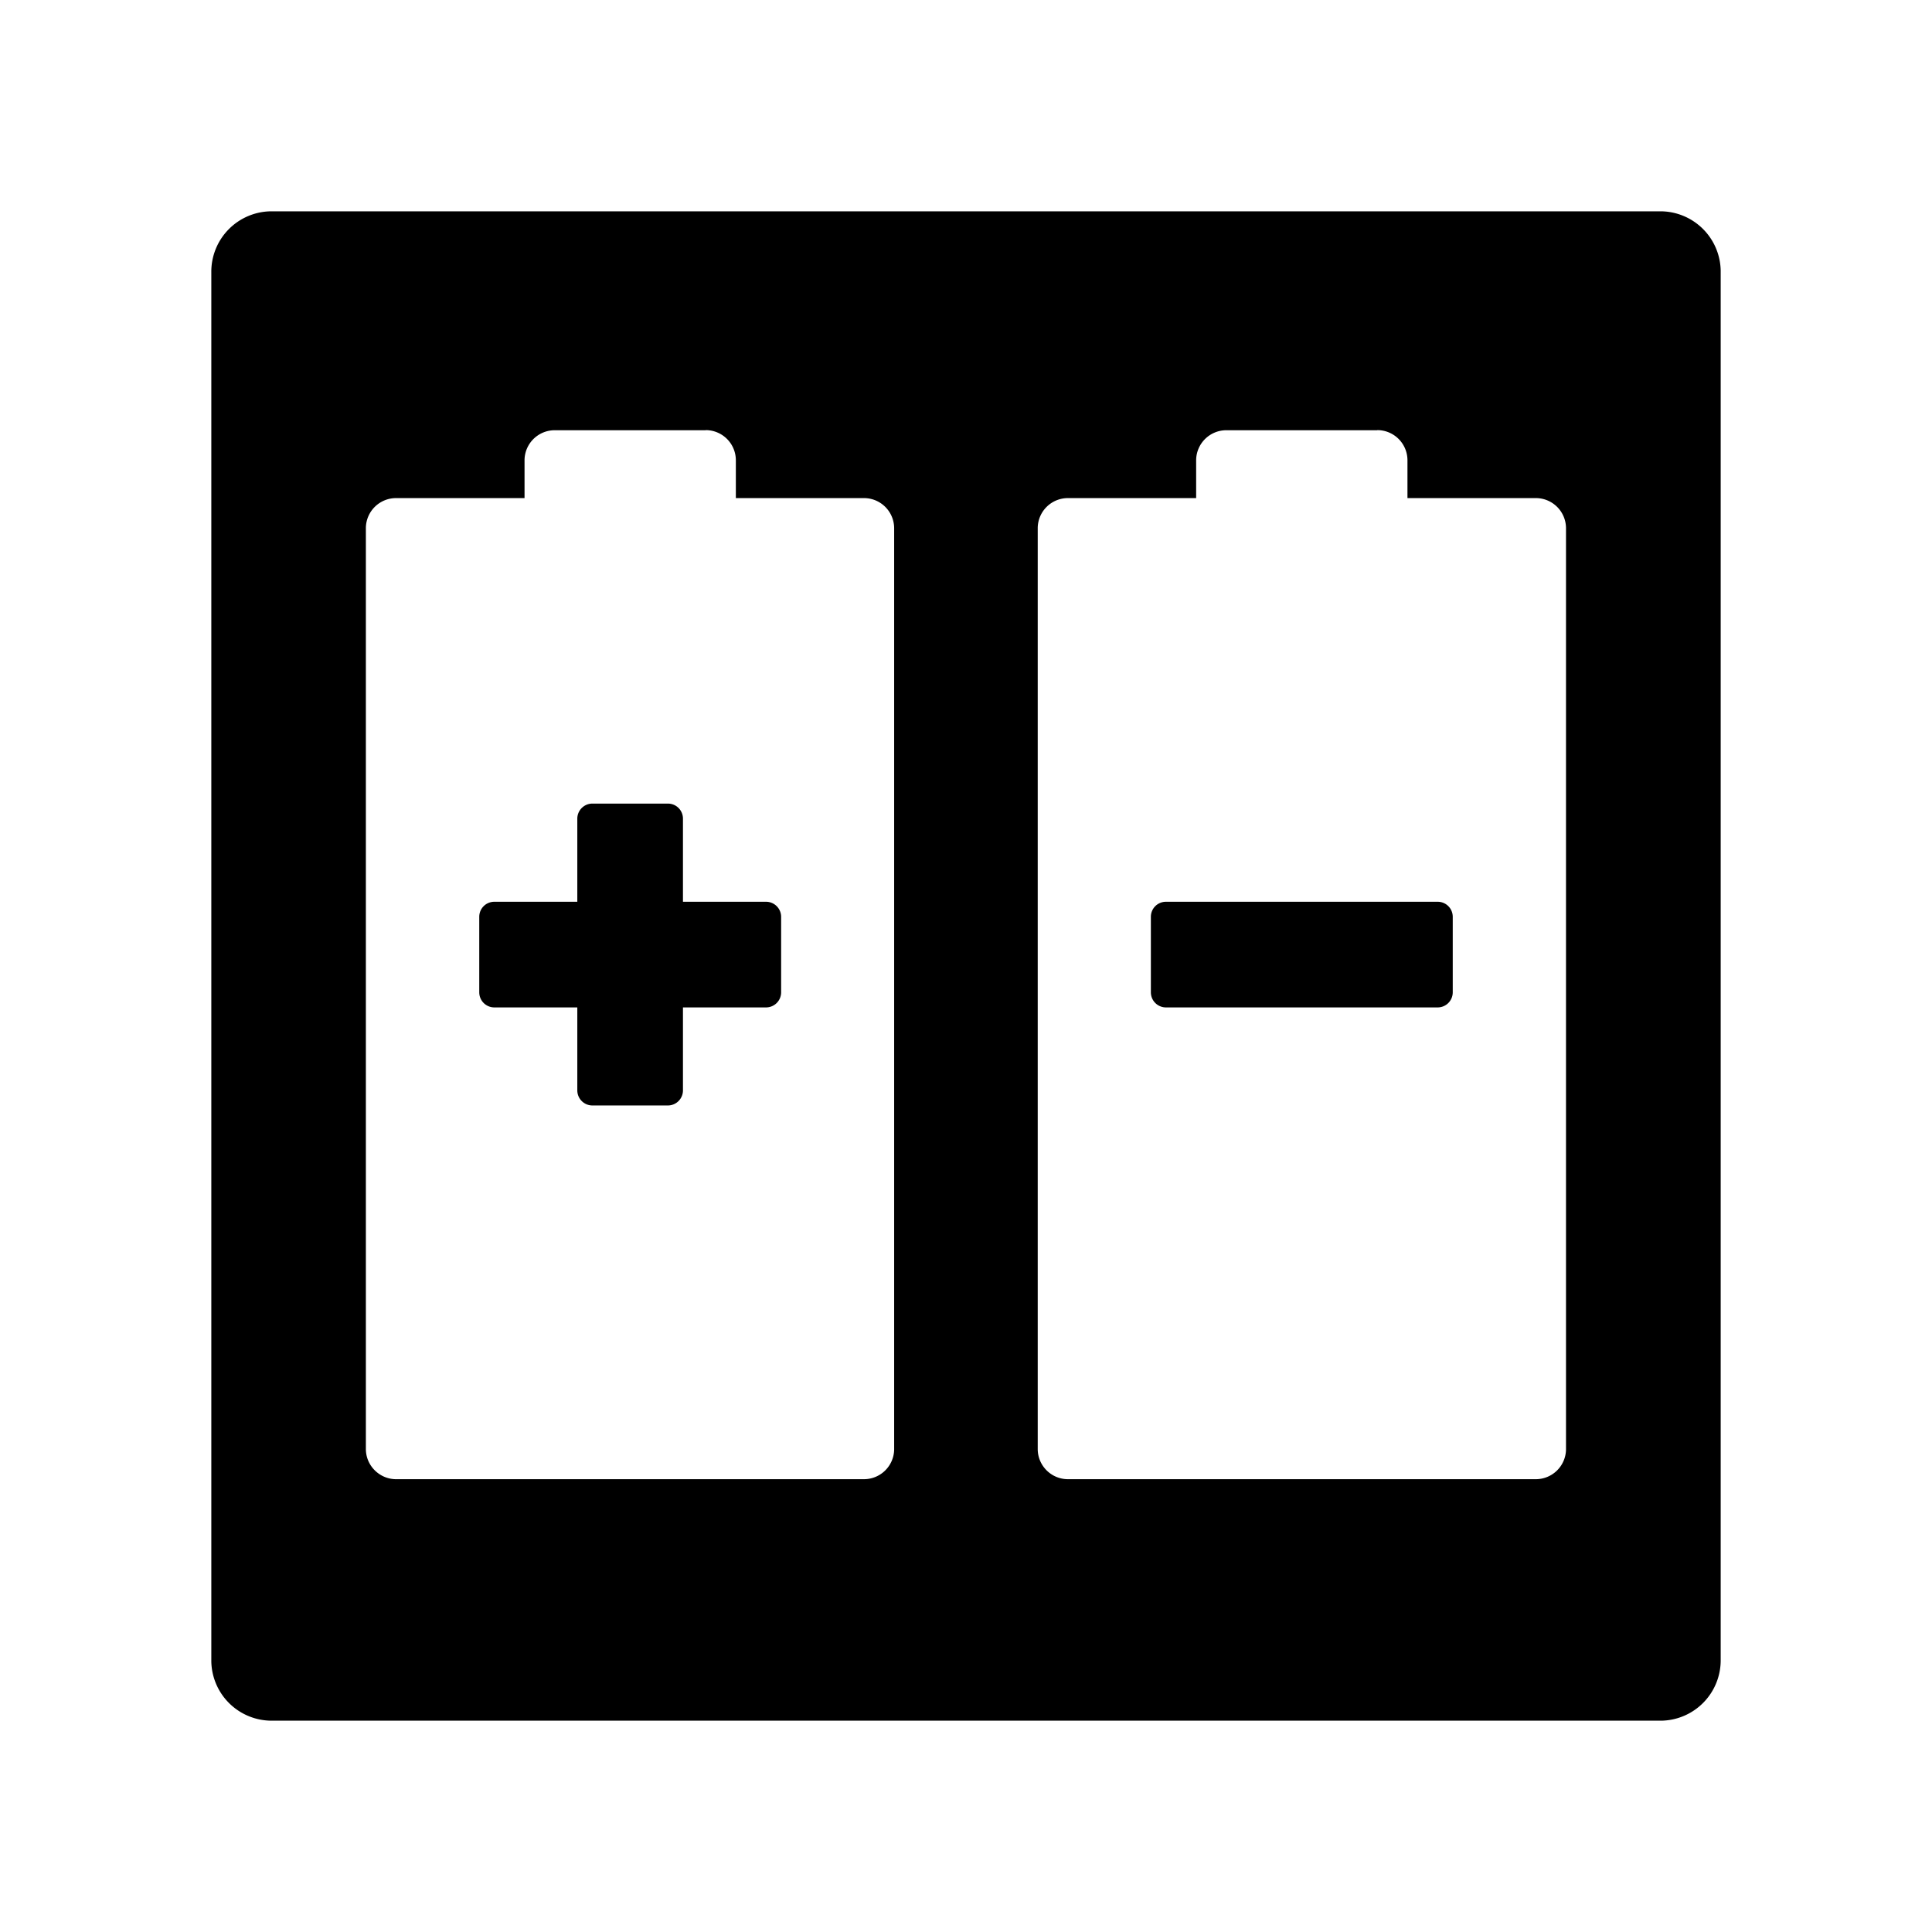 <?xml version="1.0" standalone="no"?><!DOCTYPE svg PUBLIC "-//W3C//DTD SVG 1.1//EN" "http://www.w3.org/Graphics/SVG/1.1/DTD/svg11.dtd"><svg t="1678070746197" class="icon" viewBox="0 0 1024 1024" version="1.1" xmlns="http://www.w3.org/2000/svg" p-id="3624" xmlns:xlink="http://www.w3.org/1999/xlink" width="200" height="200"><path d="M880 112a32 32 0 0 1 32 31.488V880a32 32 0 0 1-31.488 32H144a32 32 0 0 1-32-31.488V144a32 32 0 0 1 31.488-32H880zM374.016 228.032h-80a16 16 0 0 0-16 15.68V264H209.92a16 16 0 0 0-16 15.68V768c0 8.704 7.04 15.808 15.68 16h248.32a16 16 0 0 0 16-15.68V280a16 16 0 0 0-15.68-16h-68.224v-20.032a16 16 0 0 0-16-16z m355.968 0h-80a16 16 0 0 0-16 15.68V264h-67.968a16 16 0 0 0-16 15.68V768c0 8.704 6.976 15.808 15.68 16h248.32a16 16 0 0 0 16-15.68V280a16 16 0 0 0-15.68-16h-68.352v-20.032a16 16 0 0 0-16-16z m-376 197.888c4.48 0 8 3.584 8 8v44.032h44.032c4.416 0 8 3.584 8 8v40a8 8 0 0 1-8 8h-44.032v43.968a8 8 0 0 1-8 8h-40a8 8 0 0 1-8-8v-43.968h-43.968a8 8 0 0 1-8-8v-40c0-4.48 3.584-8 8-8h43.968V433.92c0-4.416 3.584-8 8-8h40z m408 52.032c4.48 0 8 3.584 8 8v40a8 8 0 0 1-8 8h-144a8 8 0 0 1-8-8v-40c0-4.48 3.584-8 8-8h144z" p-id="3625"></path></svg>